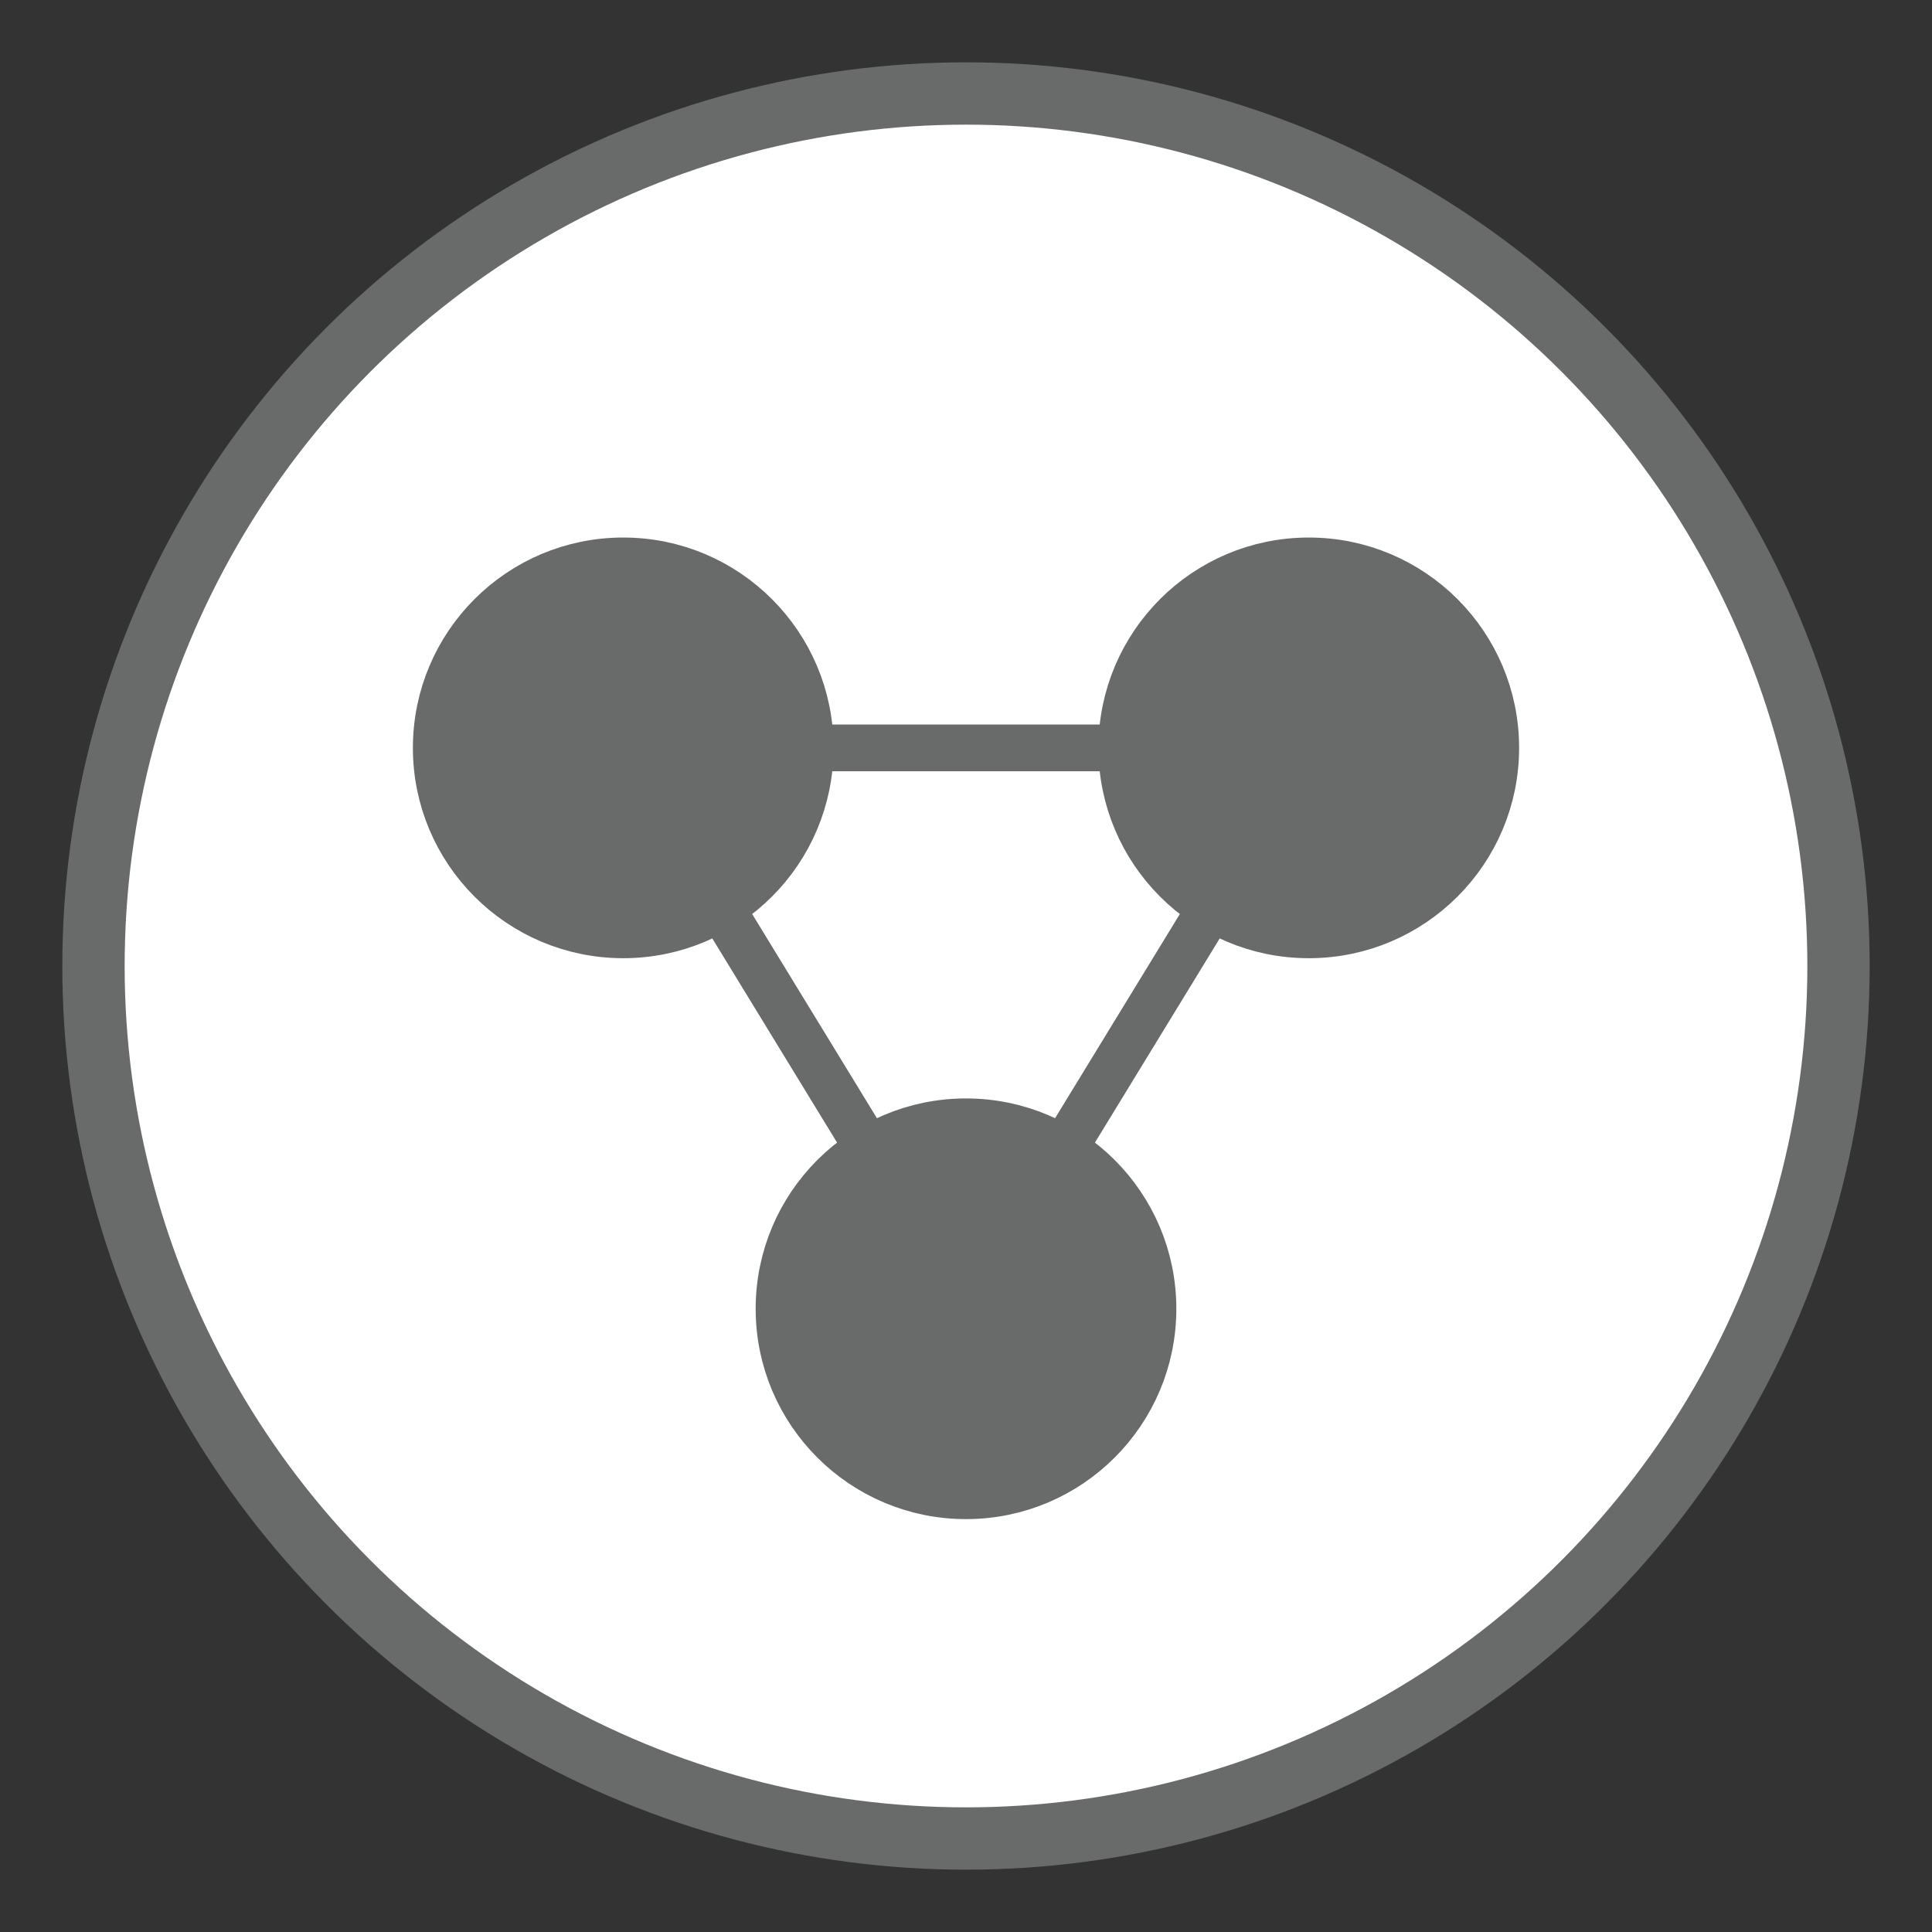 <svg width="62" height="62" xmlns="http://www.w3.org/2000/svg">
 <rect width="100%" height="100%" fill="#333333" stroke="none"/>
 <g>
  <circle fill="#fff" stroke="#696a6a" stroke-width="2" cx="31" cy="31" r="28"/>
  <circle fill="#696a6a" stroke-width="1.5" cx="20" cy="24" r="6" stroke="#696a6a"/>
  <circle fill="#696a6a" stroke-width="1.5" cx="42" cy="24" r="6" stroke="#696a6a"/>
  <circle fill="#696a6a" stroke-width="1.5" cx="31" cy="42" r="6" stroke="#696a6a"/>
  <path d="M20 24 L42 24 L31 42z" style="fill:none;stroke:#696a6a;stroke-width:1.5"/>
 </g>
</svg>